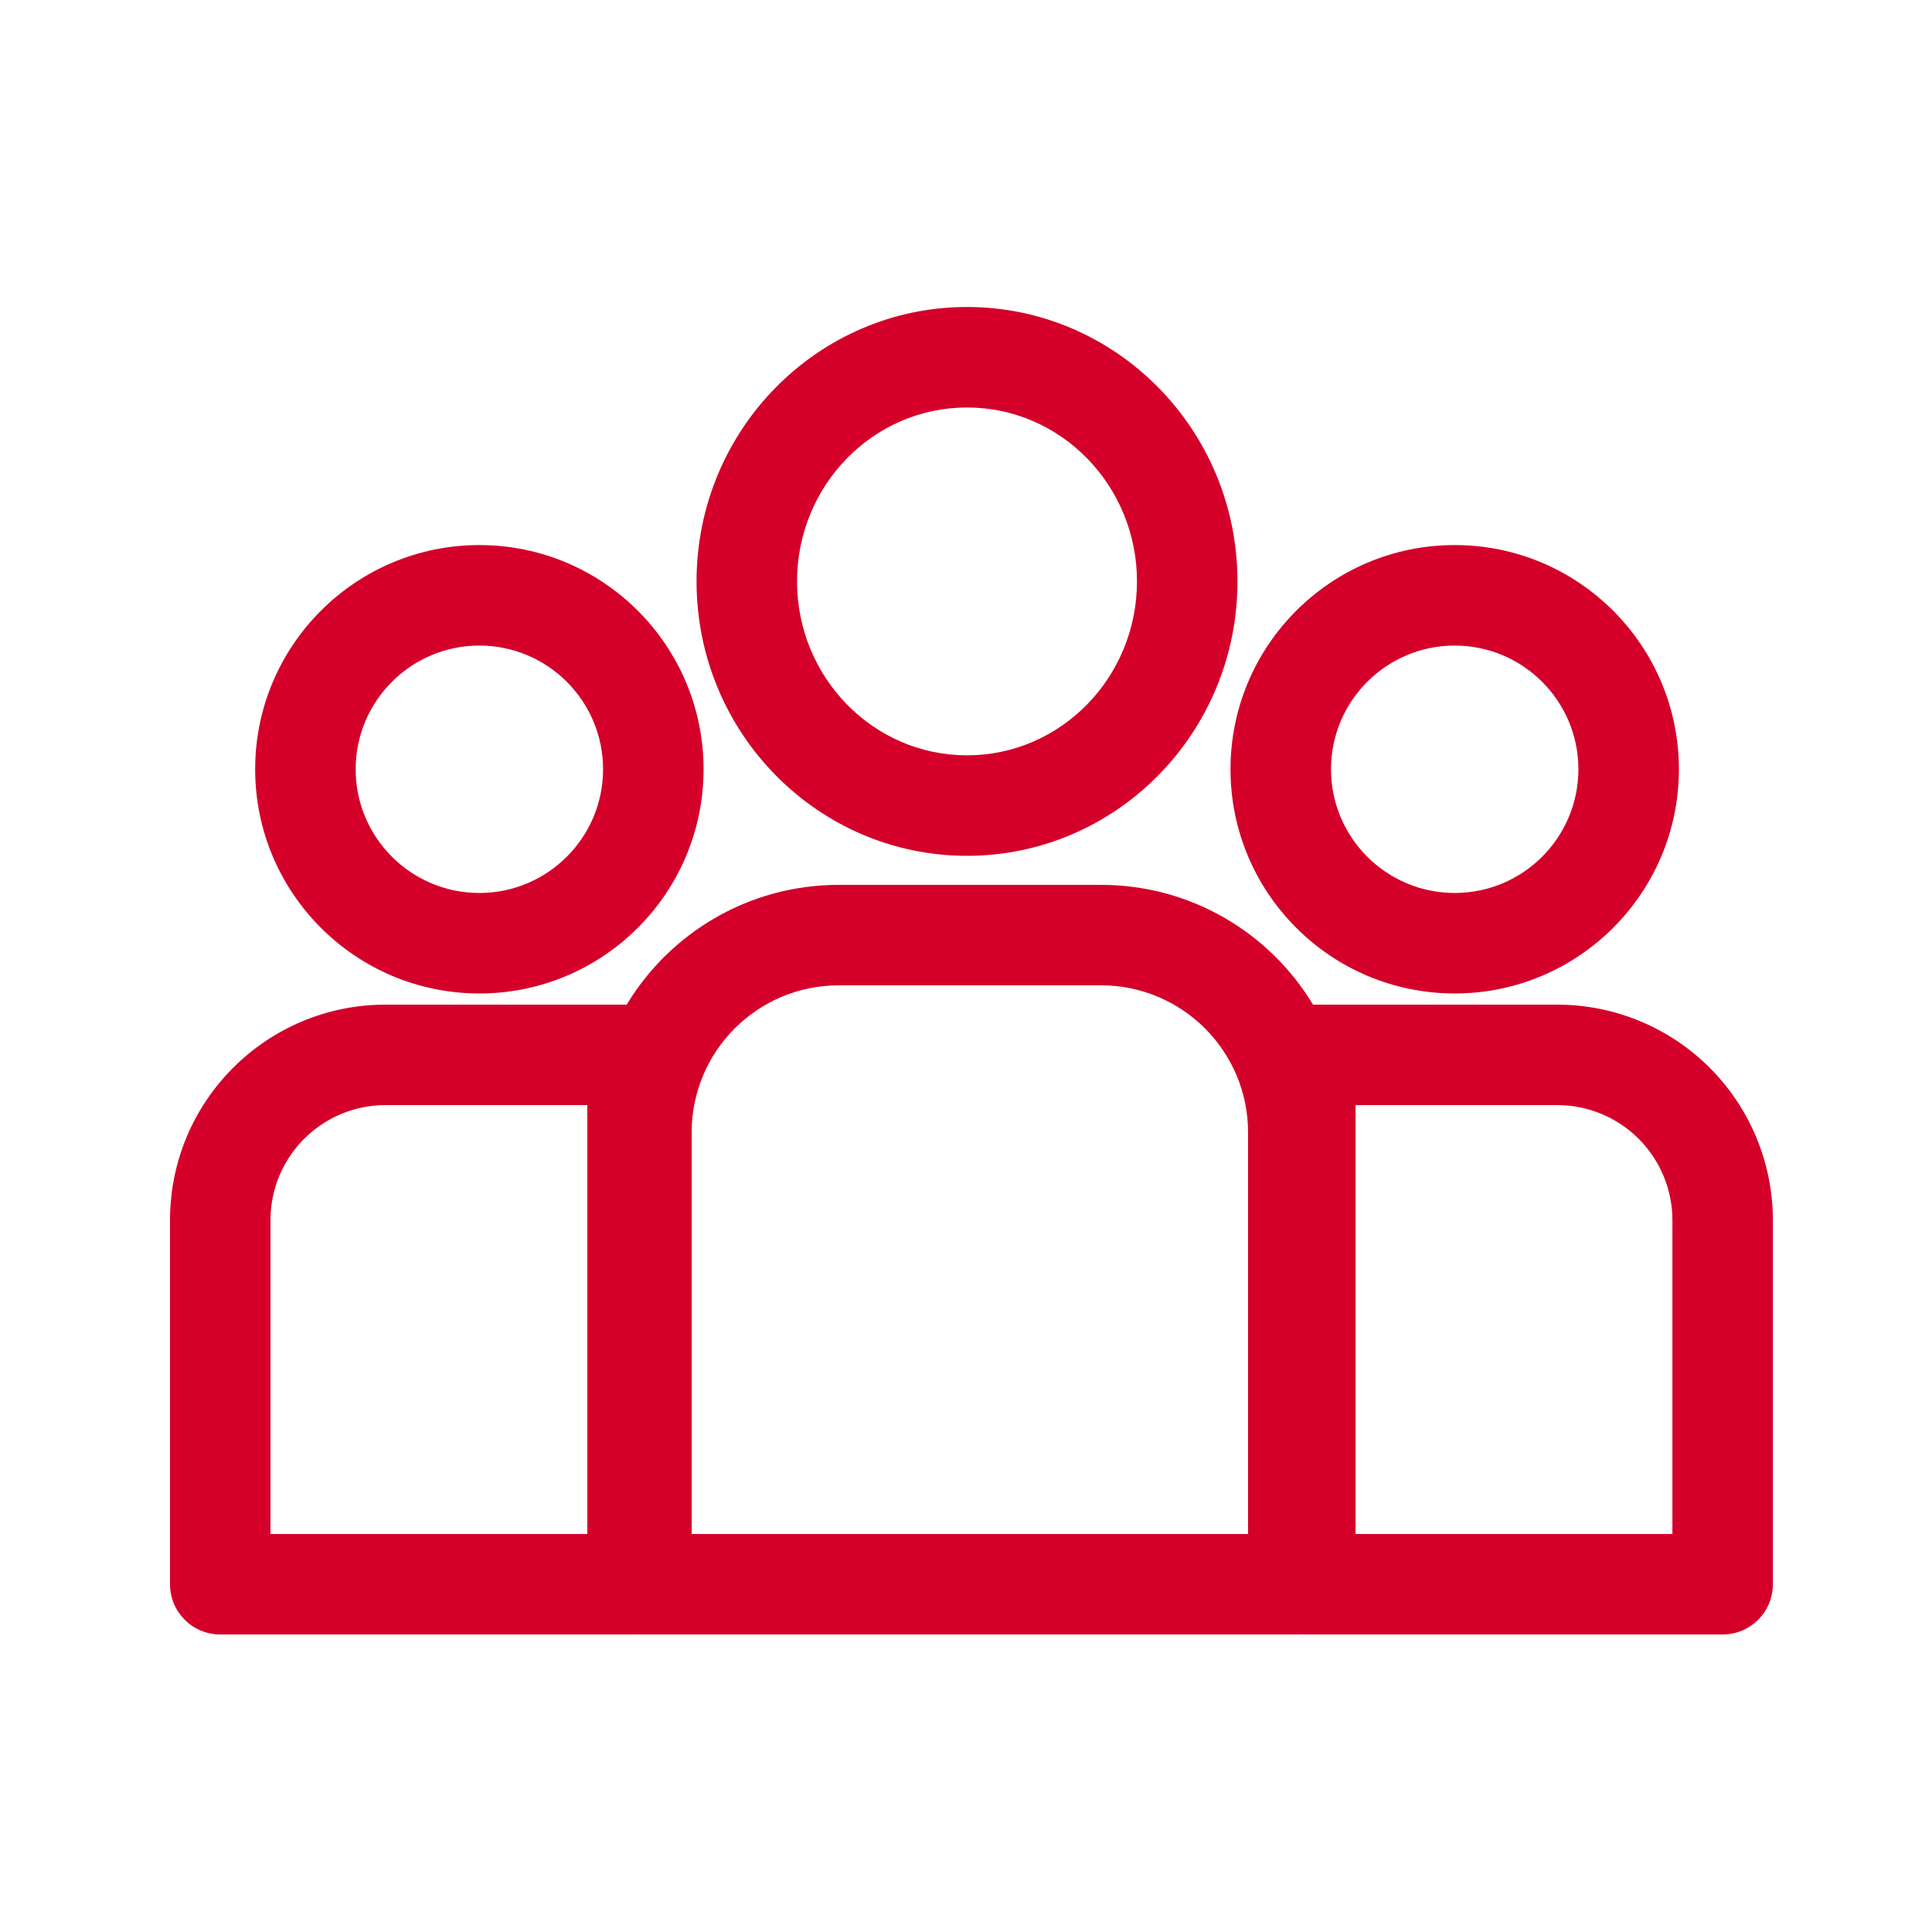 <?xml version="1.0" encoding="UTF-8" standalone="no"?>
<!DOCTYPE svg PUBLIC "-//W3C//DTD SVG 1.1//EN" "http://www.w3.org/Graphics/SVG/1.1/DTD/svg11.dtd">
<svg width="100%" height="100%" viewBox="0 0 500 500" version="1.1" xmlns="http://www.w3.org/2000/svg" xmlns:xlink="http://www.w3.org/1999/xlink" xml:space="preserve" xmlns:serif="http://www.serif.com/" style="fill-rule:evenodd;clip-rule:evenodd;stroke-linejoin:round;stroke-miterlimit:2;">
    <g transform="matrix(1.098,0,0,1.098,-23.073,-15.024)">
        <path d="M134,142.156C104.834,142.156 81.156,165.834 81.156,195C81.156,224.166 104.834,247.844 134,247.844C163.166,247.844 186.844,224.166 186.844,195C186.844,165.834 163.166,142.156 134,142.156ZM134,165.844C150.091,165.844 163.156,178.909 163.156,195C163.156,211.091 150.091,224.156 134,224.156C117.909,224.156 104.844,211.091 104.844,195C104.844,178.909 117.909,165.844 134,165.844Z" style="fill:rgb(212,0,42);"/>
    </g>
    <g transform="matrix(1.098,0,0,1.098,229.343,-15.024)">
        <path d="M134,142.156C104.834,142.156 81.156,165.834 81.156,195C81.156,224.166 104.834,247.844 134,247.844C163.166,247.844 186.844,224.166 186.844,195C186.844,165.834 163.166,142.156 134,142.156ZM134,165.844C150.091,165.844 163.156,178.909 163.156,195C163.156,211.091 150.091,224.156 134,224.156C117.909,224.156 104.844,211.091 104.844,195C104.844,178.909 117.909,165.844 134,165.844Z" style="fill:rgb(212,0,42);"/>
    </g>
    <g transform="matrix(1.39,0,0,1.415,64.002,-125.457)">
        <path d="M134,144.81C106.255,144.81 83.645,167.255 83.645,195C83.645,222.745 106.255,245.19 134,245.19C161.745,245.19 184.355,222.745 184.355,195C184.355,167.255 161.745,144.81 134,144.81ZM134,163.19C151.512,163.19 165.645,177.488 165.645,195C165.645,212.512 151.512,226.81 134,226.81C116.488,226.81 102.355,212.512 102.355,195C102.355,177.488 116.488,163.19 134,163.19Z" style="fill:rgb(212,0,42);"/>
    </g>
    <path d="M162.186,260L99.773,260C68.971,260 44,284.971 44,315.773C44,355.972 44,410 44,410C44,417.18 49.82,423 57,423L165,423C165.167,423 165.334,422.997 165.5,422.991C165.666,422.997 165.833,423 166,423L336,423C336.306,423 336.609,422.989 336.909,422.968C337.209,422.989 337.512,423 337.818,423L445.818,423C452.998,423 458.818,417.18 458.818,410L458.818,315.8C458.818,301.001 452.939,286.808 442.475,276.343C432.01,265.879 417.817,260 403.018,260L339.814,260C328.594,241.421 308.209,229 284.924,229L217.076,229C193.791,229 173.406,241.421 162.186,260ZM323,293.076L323,397C323,397 179,397 179,397C179,397 179,293.076 179,293.076C179,272.047 196.047,255 217.076,255C217.076,255 284.924,255 284.924,255C305.953,255 323,272.047 323,293.076ZM152,286L152,397C152,397 70,397 70,397C70,397 70,315.773 70,315.773C70,299.33 83.33,286 99.773,286L152,286ZM432.818,315.8L432.818,397C432.818,397 350.818,397 350.818,397C350.818,397 350.818,286 350.818,286C350.818,286 403.018,286 403.018,286C410.921,286 418.501,289.14 424.09,294.728C429.678,300.317 432.818,307.897 432.818,315.8Z" style="fill:rgb(212,0,42);"/>
</svg>
